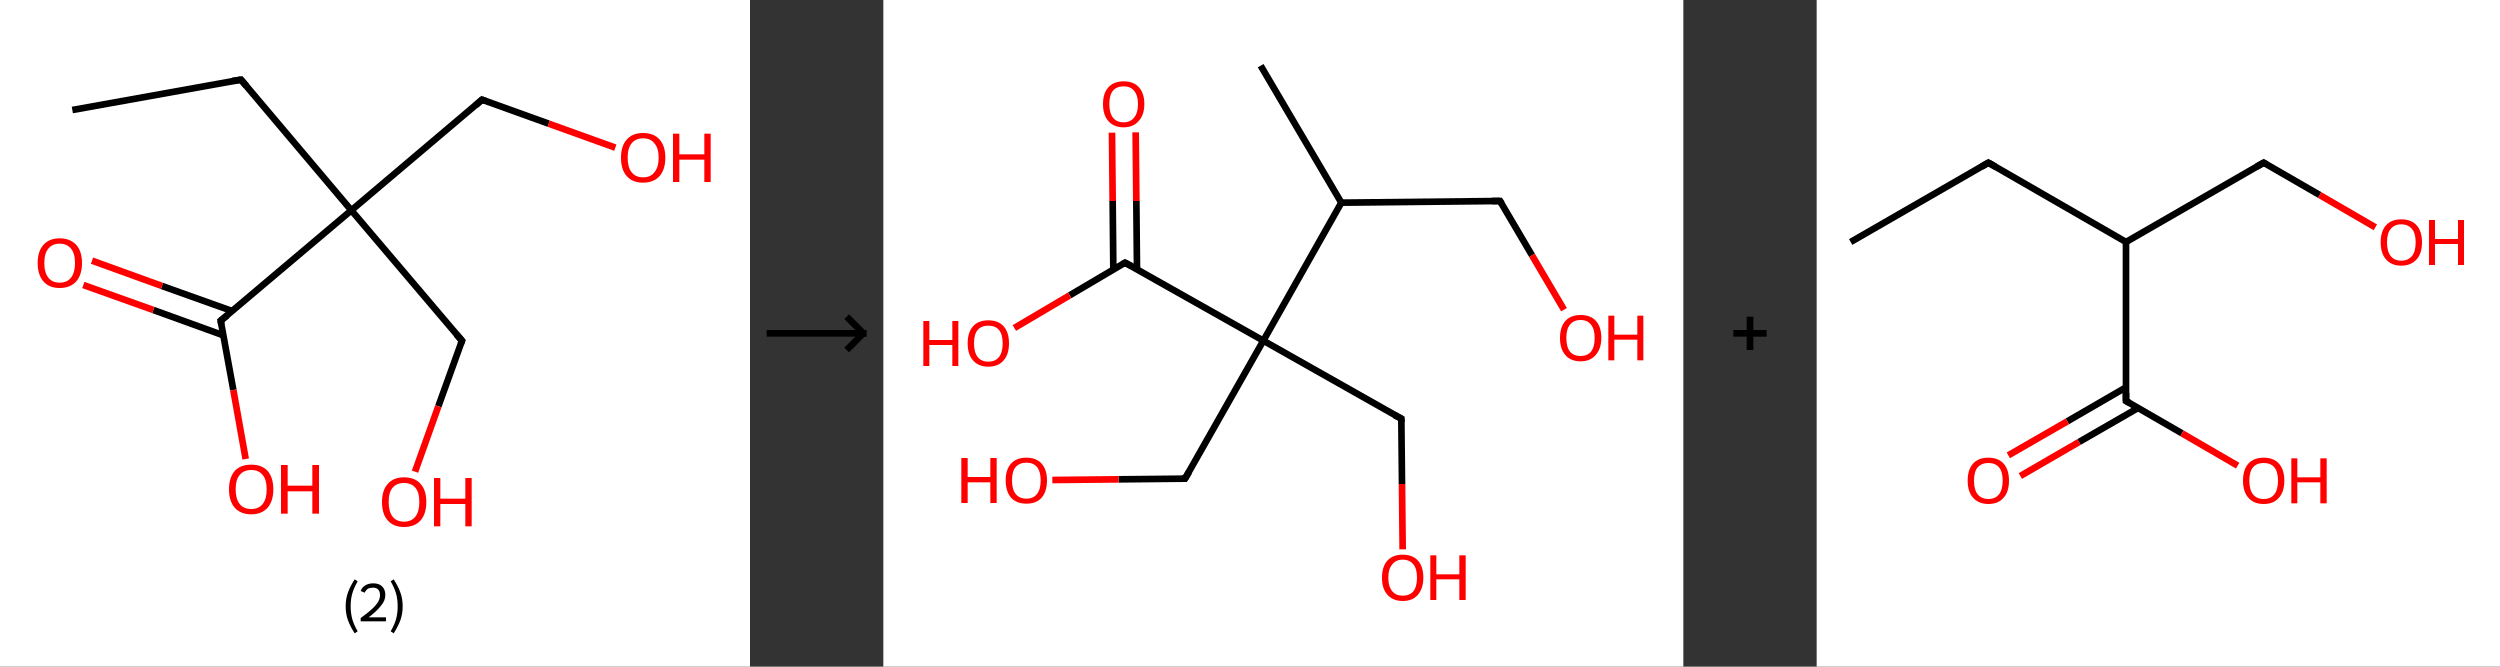<?xml version='1.0' encoding='ASCII' standalone='yes'?>
<svg xmlns="http://www.w3.org/2000/svg" xmlns:xlink="http://www.w3.org/1999/xlink" version="1.1" width="750.0px" viewBox="0 0 750.0 200.0" height="200.0px">
  <rect x="0" y="0" width="750.0" height="200.0" fill="#333333" stroke="none"/>
  <g>
    <g transform="translate(0, 0) scale(1 1) "><!-- END OF HEADER -->
<rect style="opacity:1.0;fill:#FFFFFF;stroke:none" width="225.0" height="200.0" x="0.0" y="0.0"> </rect>
<path class="bond-0 atom-0 atom-1" d="M 21.7,33.0 L 72.3,23.9" style="fill:none;fill-rule:evenodd;stroke:#000000;stroke-width:2.0px;stroke-linecap:butt;stroke-linejoin:miter;stroke-opacity:1"/>
<path class="bond-1 atom-1 atom-2" d="M 72.3,23.9 L 105.4,63.1" style="fill:none;fill-rule:evenodd;stroke:#000000;stroke-width:2.0px;stroke-linecap:butt;stroke-linejoin:miter;stroke-opacity:1"/>
<path class="bond-2 atom-2 atom-3" d="M 105.4,63.1 L 138.6,102.2" style="fill:none;fill-rule:evenodd;stroke:#000000;stroke-width:2.0px;stroke-linecap:butt;stroke-linejoin:miter;stroke-opacity:1"/>
<path class="bond-3 atom-3 atom-4" d="M 138.6,102.2 L 131.5,121.9" style="fill:none;fill-rule:evenodd;stroke:#000000;stroke-width:2.0px;stroke-linecap:butt;stroke-linejoin:miter;stroke-opacity:1"/>
<path class="bond-3 atom-3 atom-4" d="M 131.5,121.9 L 124.5,141.5" style="fill:none;fill-rule:evenodd;stroke:#FF0000;stroke-width:2.0px;stroke-linecap:butt;stroke-linejoin:miter;stroke-opacity:1"/>
<path class="bond-4 atom-2 atom-5" d="M 105.4,63.1 L 144.6,29.9" style="fill:none;fill-rule:evenodd;stroke:#000000;stroke-width:2.0px;stroke-linecap:butt;stroke-linejoin:miter;stroke-opacity:1"/>
<path class="bond-5 atom-5 atom-6" d="M 144.6,29.9 L 164.6,37.1" style="fill:none;fill-rule:evenodd;stroke:#000000;stroke-width:2.0px;stroke-linecap:butt;stroke-linejoin:miter;stroke-opacity:1"/>
<path class="bond-5 atom-5 atom-6" d="M 164.6,37.1 L 184.6,44.3" style="fill:none;fill-rule:evenodd;stroke:#FF0000;stroke-width:2.0px;stroke-linecap:butt;stroke-linejoin:miter;stroke-opacity:1"/>
<path class="bond-6 atom-2 atom-7" d="M 105.4,63.1 L 66.2,96.2" style="fill:none;fill-rule:evenodd;stroke:#000000;stroke-width:2.0px;stroke-linecap:butt;stroke-linejoin:miter;stroke-opacity:1"/>
<path class="bond-7 atom-7 atom-8" d="M 69.6,93.3 L 48.6,85.8" style="fill:none;fill-rule:evenodd;stroke:#000000;stroke-width:2.0px;stroke-linecap:butt;stroke-linejoin:miter;stroke-opacity:1"/>
<path class="bond-7 atom-7 atom-8" d="M 48.6,85.8 L 27.6,78.2" style="fill:none;fill-rule:evenodd;stroke:#FF0000;stroke-width:2.0px;stroke-linecap:butt;stroke-linejoin:miter;stroke-opacity:1"/>
<path class="bond-7 atom-7 atom-8" d="M 67.0,100.6 L 46.0,93.0" style="fill:none;fill-rule:evenodd;stroke:#000000;stroke-width:2.0px;stroke-linecap:butt;stroke-linejoin:miter;stroke-opacity:1"/>
<path class="bond-7 atom-7 atom-8" d="M 46.0,93.0 L 25.0,85.5" style="fill:none;fill-rule:evenodd;stroke:#FF0000;stroke-width:2.0px;stroke-linecap:butt;stroke-linejoin:miter;stroke-opacity:1"/>
<path class="bond-8 atom-7 atom-9" d="M 66.2,96.2 L 70.0,117.0" style="fill:none;fill-rule:evenodd;stroke:#000000;stroke-width:2.0px;stroke-linecap:butt;stroke-linejoin:miter;stroke-opacity:1"/>
<path class="bond-8 atom-7 atom-9" d="M 70.0,117.0 L 73.7,137.7" style="fill:none;fill-rule:evenodd;stroke:#FF0000;stroke-width:2.0px;stroke-linecap:butt;stroke-linejoin:miter;stroke-opacity:1"/>
<path d="M 69.7,24.3 L 72.3,23.9 L 73.9,25.8" style="fill:none;stroke:#000000;stroke-width:2.0px;stroke-linecap:butt;stroke-linejoin:miter;stroke-opacity:1;"/>
<path d="M 136.9,100.3 L 138.6,102.2 L 138.2,103.2" style="fill:none;stroke:#000000;stroke-width:2.0px;stroke-linecap:butt;stroke-linejoin:miter;stroke-opacity:1;"/>
<path d="M 142.7,31.6 L 144.6,29.9 L 145.6,30.3" style="fill:none;stroke:#000000;stroke-width:2.0px;stroke-linecap:butt;stroke-linejoin:miter;stroke-opacity:1;"/>
<path d="M 68.2,94.6 L 66.2,96.2 L 66.4,97.3" style="fill:none;stroke:#000000;stroke-width:2.0px;stroke-linecap:butt;stroke-linejoin:miter;stroke-opacity:1;"/>
<path class="atom-4" d="M 114.6 150.6 Q 114.6 147.1, 116.3 145.2 Q 118.0 143.2, 121.2 143.2 Q 124.5 143.2, 126.2 145.2 Q 127.9 147.1, 127.9 150.6 Q 127.9 154.1, 126.2 156.1 Q 124.4 158.1, 121.2 158.1 Q 118.0 158.1, 116.3 156.1 Q 114.6 154.2, 114.6 150.6 M 121.2 156.5 Q 123.4 156.5, 124.6 155.0 Q 125.8 153.5, 125.8 150.6 Q 125.8 147.7, 124.6 146.3 Q 123.4 144.9, 121.2 144.9 Q 119.0 144.9, 117.8 146.3 Q 116.6 147.7, 116.6 150.6 Q 116.6 153.5, 117.8 155.0 Q 119.0 156.5, 121.2 156.5 " fill="#FF0000"/>
<path class="atom-4" d="M 130.2 143.4 L 132.1 143.4 L 132.1 149.6 L 139.6 149.6 L 139.6 143.4 L 141.5 143.4 L 141.5 157.9 L 139.6 157.9 L 139.6 151.2 L 132.1 151.2 L 132.1 157.9 L 130.2 157.9 L 130.2 143.4 " fill="#FF0000"/>
<path class="atom-6" d="M 186.3 47.3 Q 186.3 43.8, 188.0 41.9 Q 189.7 39.9, 192.9 39.9 Q 196.2 39.9, 197.9 41.9 Q 199.6 43.8, 199.6 47.3 Q 199.6 50.8, 197.9 52.8 Q 196.1 54.8, 192.9 54.8 Q 189.7 54.8, 188.0 52.8 Q 186.3 50.9, 186.3 47.3 M 192.9 53.2 Q 195.2 53.2, 196.3 51.7 Q 197.6 50.2, 197.6 47.3 Q 197.6 44.4, 196.3 43.0 Q 195.2 41.5, 192.9 41.5 Q 190.7 41.5, 189.5 43.0 Q 188.3 44.4, 188.3 47.3 Q 188.3 50.2, 189.5 51.7 Q 190.7 53.2, 192.9 53.2 " fill="#FF0000"/>
<path class="atom-6" d="M 201.9 40.1 L 203.8 40.1 L 203.8 46.3 L 211.3 46.3 L 211.3 40.1 L 213.2 40.1 L 213.2 54.6 L 211.3 54.6 L 211.3 47.9 L 203.8 47.9 L 203.8 54.6 L 201.9 54.6 L 201.9 40.1 " fill="#FF0000"/>
<path class="atom-8" d="M 11.3 78.9 Q 11.3 75.4, 13.0 73.5 Q 14.7 71.5, 17.9 71.5 Q 21.1 71.5, 22.9 73.5 Q 24.6 75.4, 24.6 78.9 Q 24.6 82.4, 22.9 84.4 Q 21.1 86.4, 17.9 86.4 Q 14.7 86.4, 13.0 84.4 Q 11.3 82.4, 11.3 78.9 M 17.9 84.8 Q 20.1 84.8, 21.3 83.3 Q 22.5 81.8, 22.5 78.9 Q 22.5 76.0, 21.3 74.6 Q 20.1 73.1, 17.9 73.1 Q 15.7 73.1, 14.5 74.6 Q 13.3 76.0, 13.3 78.9 Q 13.3 81.8, 14.5 83.3 Q 15.7 84.8, 17.9 84.8 " fill="#FF0000"/>
<path class="atom-9" d="M 68.7 146.8 Q 68.7 143.3, 70.4 141.3 Q 72.1 139.4, 75.4 139.4 Q 78.6 139.4, 80.3 141.3 Q 82.0 143.3, 82.0 146.8 Q 82.0 150.3, 80.3 152.3 Q 78.5 154.3, 75.4 154.3 Q 72.2 154.3, 70.4 152.3 Q 68.7 150.3, 68.7 146.8 M 75.4 152.7 Q 77.6 152.7, 78.8 151.2 Q 80.0 149.7, 80.0 146.8 Q 80.0 143.9, 78.8 142.5 Q 77.6 141.0, 75.4 141.0 Q 73.1 141.0, 71.9 142.5 Q 70.7 143.9, 70.7 146.8 Q 70.7 149.7, 71.9 151.2 Q 73.1 152.7, 75.4 152.7 " fill="#FF0000"/>
<path class="atom-9" d="M 84.3 139.5 L 86.3 139.5 L 86.3 145.7 L 93.7 145.7 L 93.7 139.5 L 95.7 139.5 L 95.7 154.1 L 93.7 154.1 L 93.7 147.4 L 86.3 147.4 L 86.3 154.1 L 84.3 154.1 L 84.3 139.5 " fill="#FF0000"/>
<path class="legend" d="M 103.7 181.9 Q 103.7 179.6, 104.4 177.7 Q 105.1 175.8, 106.4 173.8 L 107.3 174.4 Q 106.2 176.3, 105.7 178.0 Q 105.2 179.7, 105.2 181.9 Q 105.2 184.0, 105.7 185.8 Q 106.2 187.5, 107.3 189.4 L 106.4 190.0 Q 105.1 188.0, 104.4 186.1 Q 103.7 184.2, 103.7 181.9 " fill="#000000"/>
<path class="legend" d="M 108.2 177.3 Q 108.6 176.2, 109.6 175.6 Q 110.6 175.0, 112.0 175.0 Q 113.7 175.0, 114.6 175.9 Q 115.6 176.8, 115.6 178.5 Q 115.6 180.2, 114.3 181.7 Q 113.1 183.3, 110.6 185.2 L 115.8 185.2 L 115.8 186.4 L 108.2 186.4 L 108.2 185.4 Q 110.3 183.9, 111.5 182.8 Q 112.8 181.6, 113.4 180.6 Q 114.0 179.6, 114.0 178.6 Q 114.0 177.5, 113.5 176.9 Q 112.9 176.3, 112.0 176.3 Q 111.0 176.3, 110.4 176.6 Q 109.8 177.0, 109.4 177.8 L 108.2 177.3 " fill="#000000"/>
<path class="legend" d="M 120.8 181.9 Q 120.8 184.2, 120.1 186.1 Q 119.4 188.0, 118.1 190.0 L 117.2 189.4 Q 118.3 187.5, 118.8 185.8 Q 119.3 184.0, 119.3 181.9 Q 119.3 179.7, 118.8 178.0 Q 118.3 176.3, 117.2 174.4 L 118.1 173.8 Q 119.4 175.8, 120.1 177.7 Q 120.8 179.6, 120.8 181.9 " fill="#000000"/>
</g>
    <g transform="translate(225.0, 0) scale(1 1) "><line x1="5" y1="100" x2="35" y2="100" style="stroke:rgb(0,0,0);stroke-width:2"/>
  <line x1="34" y1="100" x2="29" y2="95" style="stroke:rgb(0,0,0);stroke-width:2"/>
  <line x1="34" y1="100" x2="29" y2="105" style="stroke:rgb(0,0,0);stroke-width:2"/>
</g>
    <g transform="translate(265.0, 0) scale(1 1) "><!-- END OF HEADER -->
<rect style="opacity:1.0;fill:#FFFFFF;stroke:none" width="240.0" height="200.0" x="0.0" y="0.0"> </rect>
<path class="bond-0 atom-0 atom-1" d="M 113.2,19.7 L 137.4,60.8" style="fill:none;fill-rule:evenodd;stroke:#000000;stroke-width:2.0px;stroke-linecap:butt;stroke-linejoin:miter;stroke-opacity:1"/>
<path class="bond-1 atom-1 atom-2" d="M 137.4,60.8 L 185.0,60.3" style="fill:none;fill-rule:evenodd;stroke:#000000;stroke-width:2.0px;stroke-linecap:butt;stroke-linejoin:miter;stroke-opacity:1"/>
<path class="bond-2 atom-2 atom-3" d="M 185.0,60.3 L 194.6,76.6" style="fill:none;fill-rule:evenodd;stroke:#000000;stroke-width:2.0px;stroke-linecap:butt;stroke-linejoin:miter;stroke-opacity:1"/>
<path class="bond-2 atom-2 atom-3" d="M 194.6,76.6 L 204.2,92.9" style="fill:none;fill-rule:evenodd;stroke:#FF0000;stroke-width:2.0px;stroke-linecap:butt;stroke-linejoin:miter;stroke-opacity:1"/>
<path class="bond-3 atom-1 atom-4" d="M 137.4,60.8 L 114.0,102.2" style="fill:none;fill-rule:evenodd;stroke:#000000;stroke-width:2.0px;stroke-linecap:butt;stroke-linejoin:miter;stroke-opacity:1"/>
<path class="bond-4 atom-4 atom-5" d="M 114.0,102.2 L 90.5,143.6" style="fill:none;fill-rule:evenodd;stroke:#000000;stroke-width:2.0px;stroke-linecap:butt;stroke-linejoin:miter;stroke-opacity:1"/>
<path class="bond-5 atom-5 atom-6" d="M 90.5,143.6 L 70.6,143.8" style="fill:none;fill-rule:evenodd;stroke:#000000;stroke-width:2.0px;stroke-linecap:butt;stroke-linejoin:miter;stroke-opacity:1"/>
<path class="bond-5 atom-5 atom-6" d="M 70.6,143.8 L 50.7,144.0" style="fill:none;fill-rule:evenodd;stroke:#FF0000;stroke-width:2.0px;stroke-linecap:butt;stroke-linejoin:miter;stroke-opacity:1"/>
<path class="bond-6 atom-4 atom-7" d="M 114.0,102.2 L 155.4,125.6" style="fill:none;fill-rule:evenodd;stroke:#000000;stroke-width:2.0px;stroke-linecap:butt;stroke-linejoin:miter;stroke-opacity:1"/>
<path class="bond-7 atom-7 atom-8" d="M 155.4,125.6 L 155.6,145.2" style="fill:none;fill-rule:evenodd;stroke:#000000;stroke-width:2.0px;stroke-linecap:butt;stroke-linejoin:miter;stroke-opacity:1"/>
<path class="bond-7 atom-7 atom-8" d="M 155.6,145.2 L 155.8,164.8" style="fill:none;fill-rule:evenodd;stroke:#FF0000;stroke-width:2.0px;stroke-linecap:butt;stroke-linejoin:miter;stroke-opacity:1"/>
<path class="bond-8 atom-4 atom-9" d="M 114.0,102.2 L 72.5,78.8" style="fill:none;fill-rule:evenodd;stroke:#000000;stroke-width:2.0px;stroke-linecap:butt;stroke-linejoin:miter;stroke-opacity:1"/>
<path class="bond-9 atom-9 atom-10" d="M 76.1,80.8 L 75.9,60.3" style="fill:none;fill-rule:evenodd;stroke:#000000;stroke-width:2.0px;stroke-linecap:butt;stroke-linejoin:miter;stroke-opacity:1"/>
<path class="bond-9 atom-9 atom-10" d="M 75.9,60.3 L 75.7,39.7" style="fill:none;fill-rule:evenodd;stroke:#FF0000;stroke-width:2.0px;stroke-linecap:butt;stroke-linejoin:miter;stroke-opacity:1"/>
<path class="bond-9 atom-9 atom-10" d="M 69.0,80.9 L 68.8,60.3" style="fill:none;fill-rule:evenodd;stroke:#000000;stroke-width:2.0px;stroke-linecap:butt;stroke-linejoin:miter;stroke-opacity:1"/>
<path class="bond-9 atom-9 atom-10" d="M 68.8,60.3 L 68.6,39.8" style="fill:none;fill-rule:evenodd;stroke:#FF0000;stroke-width:2.0px;stroke-linecap:butt;stroke-linejoin:miter;stroke-opacity:1"/>
<path class="bond-10 atom-9 atom-11" d="M 72.5,78.8 L 55.9,88.6" style="fill:none;fill-rule:evenodd;stroke:#000000;stroke-width:2.0px;stroke-linecap:butt;stroke-linejoin:miter;stroke-opacity:1"/>
<path class="bond-10 atom-9 atom-11" d="M 55.9,88.6 L 39.3,98.4" style="fill:none;fill-rule:evenodd;stroke:#FF0000;stroke-width:2.0px;stroke-linecap:butt;stroke-linejoin:miter;stroke-opacity:1"/>
<path d="M 182.6,60.3 L 185.0,60.3 L 185.5,61.1" style="fill:none;stroke:#000000;stroke-width:2.0px;stroke-linecap:butt;stroke-linejoin:miter;stroke-opacity:1;"/>
<path d="M 91.7,141.6 L 90.5,143.6 L 89.5,143.6" style="fill:none;stroke:#000000;stroke-width:2.0px;stroke-linecap:butt;stroke-linejoin:miter;stroke-opacity:1;"/>
<path d="M 153.3,124.5 L 155.4,125.6 L 155.4,126.6" style="fill:none;stroke:#000000;stroke-width:2.0px;stroke-linecap:butt;stroke-linejoin:miter;stroke-opacity:1;"/>
<path d="M 74.6,79.9 L 72.5,78.8 L 71.7,79.3" style="fill:none;stroke:#000000;stroke-width:2.0px;stroke-linecap:butt;stroke-linejoin:miter;stroke-opacity:1;"/>
<path class="atom-3" d="M 203.0 101.4 Q 203.0 98.1, 204.6 96.3 Q 206.2 94.5, 209.2 94.5 Q 212.2 94.5, 213.8 96.3 Q 215.4 98.1, 215.4 101.4 Q 215.4 104.6, 213.7 106.5 Q 212.1 108.4, 209.2 108.4 Q 206.2 108.4, 204.6 106.5 Q 203.0 104.7, 203.0 101.4 M 209.2 106.8 Q 211.2 106.8, 212.3 105.5 Q 213.4 104.1, 213.4 101.4 Q 213.4 98.7, 212.3 97.4 Q 211.2 96.0, 209.2 96.0 Q 207.1 96.0, 206.0 97.4 Q 204.9 98.7, 204.9 101.4 Q 204.9 104.1, 206.0 105.5 Q 207.1 106.8, 209.2 106.8 " fill="#FF0000"/>
<path class="atom-3" d="M 217.5 94.7 L 219.3 94.7 L 219.3 100.4 L 226.2 100.4 L 226.2 94.7 L 228.0 94.7 L 228.0 108.1 L 226.2 108.1 L 226.2 101.9 L 219.3 101.9 L 219.3 108.1 L 217.5 108.1 L 217.5 94.7 " fill="#FF0000"/>
<path class="atom-6" d="M 23.4 137.4 L 25.3 137.4 L 25.3 143.1 L 32.1 143.1 L 32.1 137.4 L 34.0 137.4 L 34.0 150.9 L 32.1 150.9 L 32.1 144.7 L 25.3 144.7 L 25.3 150.9 L 23.4 150.9 L 23.4 137.4 " fill="#FF0000"/>
<path class="atom-6" d="M 36.7 144.1 Q 36.7 140.9, 38.3 139.1 Q 39.9 137.3, 42.9 137.3 Q 45.9 137.3, 47.5 139.1 Q 49.1 140.9, 49.1 144.1 Q 49.1 147.4, 47.5 149.3 Q 45.9 151.1, 42.9 151.1 Q 40.0 151.1, 38.3 149.3 Q 36.7 147.4, 36.7 144.1 M 42.9 149.6 Q 45.0 149.6, 46.1 148.2 Q 47.2 146.8, 47.2 144.1 Q 47.2 141.5, 46.1 140.1 Q 45.0 138.8, 42.9 138.8 Q 40.9 138.8, 39.7 140.1 Q 38.6 141.4, 38.6 144.1 Q 38.6 146.8, 39.7 148.2 Q 40.9 149.6, 42.9 149.6 " fill="#FF0000"/>
<path class="atom-8" d="M 149.6 173.3 Q 149.6 170.0, 151.2 168.2 Q 152.8 166.4, 155.8 166.4 Q 158.8 166.4, 160.4 168.2 Q 162.0 170.0, 162.0 173.3 Q 162.0 176.5, 160.4 178.4 Q 158.8 180.3, 155.8 180.3 Q 152.9 180.3, 151.2 178.4 Q 149.6 176.6, 149.6 173.3 M 155.8 178.7 Q 157.9 178.7, 159.0 177.4 Q 160.1 176.0, 160.1 173.3 Q 160.1 170.6, 159.0 169.3 Q 157.9 167.9, 155.8 167.9 Q 153.8 167.9, 152.7 169.3 Q 151.5 170.6, 151.5 173.3 Q 151.5 176.0, 152.7 177.4 Q 153.8 178.7, 155.8 178.7 " fill="#FF0000"/>
<path class="atom-8" d="M 164.1 166.6 L 165.9 166.6 L 165.9 172.3 L 172.8 172.3 L 172.8 166.6 L 174.7 166.6 L 174.7 180.0 L 172.8 180.0 L 172.8 173.8 L 165.9 173.8 L 165.9 180.0 L 164.1 180.0 L 164.1 166.6 " fill="#FF0000"/>
<path class="atom-10" d="M 65.9 31.2 Q 65.9 28.0, 67.5 26.2 Q 69.1 24.4, 72.1 24.4 Q 75.1 24.4, 76.7 26.2 Q 78.3 28.0, 78.3 31.2 Q 78.3 34.5, 76.6 36.3 Q 75.0 38.2, 72.1 38.2 Q 69.1 38.2, 67.5 36.3 Q 65.9 34.5, 65.9 31.2 M 72.1 36.7 Q 74.1 36.7, 75.2 35.3 Q 76.4 33.9, 76.4 31.2 Q 76.4 28.6, 75.2 27.2 Q 74.1 25.9, 72.1 25.9 Q 70.0 25.9, 68.9 27.2 Q 67.8 28.5, 67.8 31.2 Q 67.8 33.9, 68.9 35.3 Q 70.0 36.7, 72.1 36.7 " fill="#FF0000"/>
<path class="atom-11" d="M 12.0 96.3 L 13.8 96.3 L 13.8 102.0 L 20.7 102.0 L 20.7 96.3 L 22.5 96.3 L 22.5 109.8 L 20.7 109.8 L 20.7 103.5 L 13.8 103.5 L 13.8 109.8 L 12.0 109.8 L 12.0 96.3 " fill="#FF0000"/>
<path class="atom-11" d="M 25.3 103.0 Q 25.3 99.7, 26.9 97.9 Q 28.5 96.1, 31.5 96.1 Q 34.5 96.1, 36.1 97.9 Q 37.7 99.7, 37.7 103.0 Q 37.7 106.3, 36.1 108.1 Q 34.5 110.0, 31.5 110.0 Q 28.5 110.0, 26.9 108.1 Q 25.3 106.3, 25.3 103.0 M 31.5 108.5 Q 33.6 108.5, 34.7 107.1 Q 35.8 105.7, 35.8 103.0 Q 35.8 100.3, 34.7 99.0 Q 33.6 97.7, 31.5 97.7 Q 29.4 97.7, 28.3 99.0 Q 27.2 100.3, 27.2 103.0 Q 27.2 105.7, 28.3 107.1 Q 29.4 108.5, 31.5 108.5 " fill="#FF0000"/>
</g>
    <g transform="translate(505.0, 0) scale(1 1) "><line x1="15" y1="100" x2="25" y2="100" style="stroke:rgb(0,0,0);stroke-width:2"/>
  <line x1="20" y1="95" x2="20" y2="105" style="stroke:rgb(0,0,0);stroke-width:2"/>
</g>
    <g transform="translate(545.0, 0) scale(1 1) "><!-- END OF HEADER -->
<rect style="opacity:1.0;fill:#FFFFFF;stroke:none" width="205.0" height="200.0" x="0.0" y="0.0"> </rect>
<path class="bond-0 atom-0 atom-1" d="M 10.2,72.6 L 51.5,48.8" style="fill:none;fill-rule:evenodd;stroke:#000000;stroke-width:2.0px;stroke-linecap:butt;stroke-linejoin:miter;stroke-opacity:1"/>
<path class="bond-1 atom-1 atom-2" d="M 51.5,48.8 L 92.8,72.6" style="fill:none;fill-rule:evenodd;stroke:#000000;stroke-width:2.0px;stroke-linecap:butt;stroke-linejoin:miter;stroke-opacity:1"/>
<path class="bond-2 atom-2 atom-3" d="M 92.8,72.6 L 134.1,48.8" style="fill:none;fill-rule:evenodd;stroke:#000000;stroke-width:2.0px;stroke-linecap:butt;stroke-linejoin:miter;stroke-opacity:1"/>
<path class="bond-3 atom-3 atom-4" d="M 134.1,48.8 L 150.9,58.5" style="fill:none;fill-rule:evenodd;stroke:#000000;stroke-width:2.0px;stroke-linecap:butt;stroke-linejoin:miter;stroke-opacity:1"/>
<path class="bond-3 atom-3 atom-4" d="M 150.9,58.5 L 167.6,68.2" style="fill:none;fill-rule:evenodd;stroke:#FF0000;stroke-width:2.0px;stroke-linecap:butt;stroke-linejoin:miter;stroke-opacity:1"/>
<path class="bond-4 atom-2 atom-5" d="M 92.8,72.6 L 92.8,120.3" style="fill:none;fill-rule:evenodd;stroke:#000000;stroke-width:2.0px;stroke-linecap:butt;stroke-linejoin:miter;stroke-opacity:1"/>
<path class="bond-5 atom-5 atom-6" d="M 92.8,116.2 L 75.2,126.4" style="fill:none;fill-rule:evenodd;stroke:#000000;stroke-width:2.0px;stroke-linecap:butt;stroke-linejoin:miter;stroke-opacity:1"/>
<path class="bond-5 atom-5 atom-6" d="M 75.2,126.4 L 57.5,136.6" style="fill:none;fill-rule:evenodd;stroke:#FF0000;stroke-width:2.0px;stroke-linecap:butt;stroke-linejoin:miter;stroke-opacity:1"/>
<path class="bond-5 atom-5 atom-6" d="M 96.4,122.4 L 78.7,132.6" style="fill:none;fill-rule:evenodd;stroke:#000000;stroke-width:2.0px;stroke-linecap:butt;stroke-linejoin:miter;stroke-opacity:1"/>
<path class="bond-5 atom-5 atom-6" d="M 78.7,132.6 L 61.1,142.8" style="fill:none;fill-rule:evenodd;stroke:#FF0000;stroke-width:2.0px;stroke-linecap:butt;stroke-linejoin:miter;stroke-opacity:1"/>
<path class="bond-6 atom-5 atom-7" d="M 92.8,120.3 L 109.6,130.0" style="fill:none;fill-rule:evenodd;stroke:#000000;stroke-width:2.0px;stroke-linecap:butt;stroke-linejoin:miter;stroke-opacity:1"/>
<path class="bond-6 atom-5 atom-7" d="M 109.6,130.0 L 126.3,139.7" style="fill:none;fill-rule:evenodd;stroke:#FF0000;stroke-width:2.0px;stroke-linecap:butt;stroke-linejoin:miter;stroke-opacity:1"/>
<path d="M 49.5,50.0 L 51.5,48.8 L 53.6,50.0" style="fill:none;stroke:#000000;stroke-width:2.0px;stroke-linecap:butt;stroke-linejoin:miter;stroke-opacity:1;"/>
<path d="M 132.0,50.0 L 134.1,48.8 L 134.9,49.3" style="fill:none;stroke:#000000;stroke-width:2.0px;stroke-linecap:butt;stroke-linejoin:miter;stroke-opacity:1;"/>
<path d="M 92.8,117.9 L 92.8,120.3 L 93.7,120.8" style="fill:none;stroke:#000000;stroke-width:2.0px;stroke-linecap:butt;stroke-linejoin:miter;stroke-opacity:1;"/>
<path class="atom-4" d="M 169.2 72.7 Q 169.2 69.4, 170.8 67.6 Q 172.4 65.8, 175.4 65.8 Q 178.4 65.8, 180.0 67.6 Q 181.6 69.4, 181.6 72.7 Q 181.6 76.0, 180.0 77.8 Q 178.3 79.7, 175.4 79.7 Q 172.4 79.7, 170.8 77.8 Q 169.2 76.0, 169.2 72.7 M 175.4 78.2 Q 177.4 78.2, 178.6 76.8 Q 179.7 75.4, 179.7 72.7 Q 179.7 70.0, 178.6 68.7 Q 177.4 67.3, 175.4 67.3 Q 173.3 67.3, 172.2 68.7 Q 171.1 70.0, 171.1 72.7 Q 171.1 75.4, 172.2 76.8 Q 173.3 78.2, 175.4 78.2 " fill="#FF0000"/>
<path class="atom-4" d="M 183.7 66.0 L 185.5 66.0 L 185.5 71.7 L 192.4 71.7 L 192.4 66.0 L 194.2 66.0 L 194.2 79.5 L 192.4 79.5 L 192.4 73.2 L 185.5 73.2 L 185.5 79.5 L 183.7 79.5 L 183.7 66.0 " fill="#FF0000"/>
<path class="atom-6" d="M 45.3 144.2 Q 45.3 140.9, 46.9 139.1 Q 48.5 137.3, 51.5 137.3 Q 54.5 137.3, 56.1 139.1 Q 57.7 140.9, 57.7 144.2 Q 57.7 147.5, 56.1 149.3 Q 54.5 151.2, 51.5 151.2 Q 48.6 151.2, 46.9 149.3 Q 45.3 147.5, 45.3 144.2 M 51.5 149.7 Q 53.6 149.7, 54.7 148.3 Q 55.8 146.9, 55.8 144.2 Q 55.8 141.5, 54.7 140.2 Q 53.6 138.9, 51.5 138.9 Q 49.5 138.9, 48.3 140.2 Q 47.2 141.5, 47.2 144.2 Q 47.2 146.9, 48.3 148.3 Q 49.5 149.7, 51.5 149.7 " fill="#FF0000"/>
<path class="atom-7" d="M 127.9 144.2 Q 127.9 140.9, 129.5 139.1 Q 131.1 137.3, 134.1 137.3 Q 137.1 137.3, 138.7 139.1 Q 140.3 140.9, 140.3 144.2 Q 140.3 147.5, 138.7 149.3 Q 137.1 151.2, 134.1 151.2 Q 131.1 151.2, 129.5 149.3 Q 127.9 147.5, 127.9 144.2 M 134.1 149.7 Q 136.2 149.7, 137.3 148.3 Q 138.4 146.9, 138.4 144.2 Q 138.4 141.5, 137.3 140.2 Q 136.2 138.9, 134.1 138.9 Q 132.0 138.9, 130.9 140.2 Q 129.8 141.5, 129.8 144.2 Q 129.8 146.9, 130.9 148.3 Q 132.0 149.7, 134.1 149.7 " fill="#FF0000"/>
<path class="atom-7" d="M 142.4 137.5 L 144.2 137.5 L 144.2 143.2 L 151.1 143.2 L 151.1 137.5 L 153.0 137.5 L 153.0 151.0 L 151.1 151.0 L 151.1 144.7 L 144.2 144.7 L 144.2 151.0 L 142.4 151.0 L 142.4 137.5 " fill="#FF0000"/>
</g>
  </g>
</svg>
